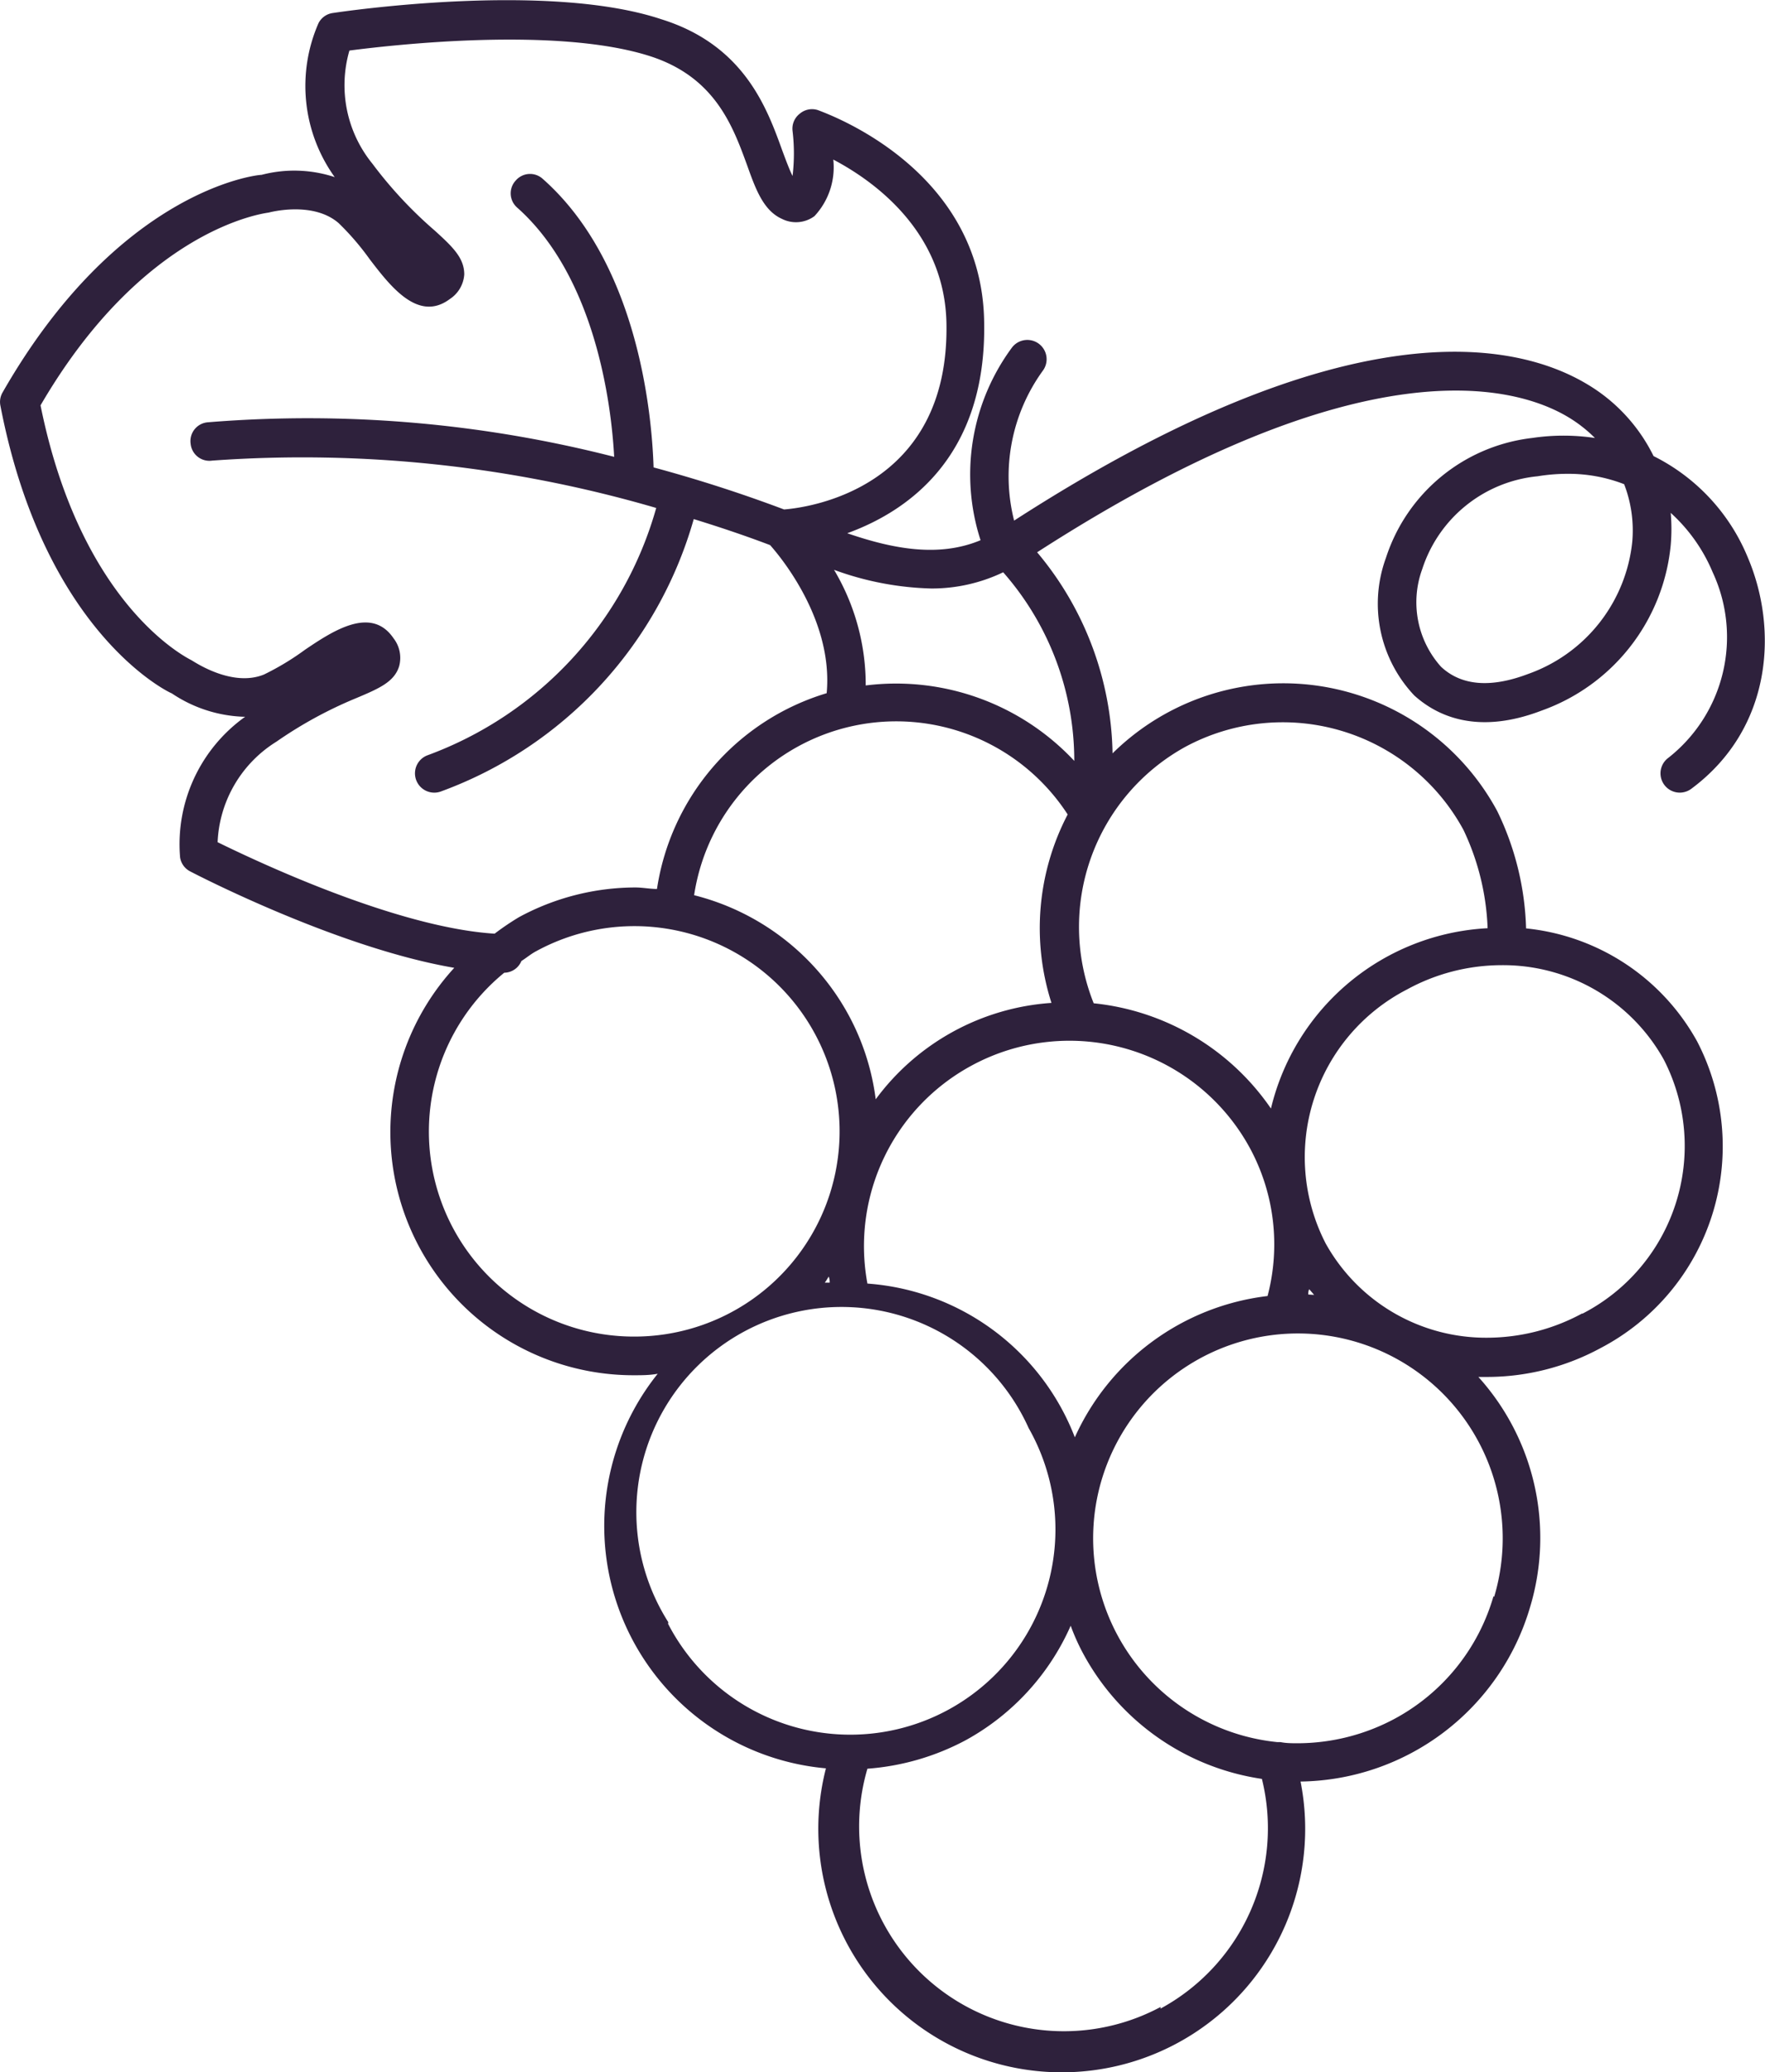 <svg xmlns="http://www.w3.org/2000/svg" viewBox="0 0 93.6 109.85"><defs><style>.cls-1{fill:#2e213c;}</style></defs><g id="Capa_2" data-name="Capa 2"><g id="Icons"><path class="cls-1" d="M80.93,49.22A15.16,15.16,0,0,0,79.4,43,12.89,12.89,0,0,0,59,39.94a17,17,0,0,0-4-10.66C72.39,18.07,80.45,20.5,83.14,22.1a7.3,7.3,0,0,1,1.44,1.12,11.3,11.3,0,0,0-3.33,0,9.27,9.27,0,0,0-7.75,6.35A7.08,7.08,0,0,0,75,36.87c1,.9,3.11,2.2,6.76.8A10.37,10.37,0,0,0,88.6,28.9a9.77,9.77,0,0,0,0-1.71,8.88,8.88,0,0,1,2.23,3.16,8.14,8.14,0,0,1-2.36,9.83,1,1,0,0,0,1.22,1.64c4.3-3.19,4.62-8.45,3-12.26a10.43,10.43,0,0,0-5-5.38,9.08,9.08,0,0,0-3.57-3.84c-3.75-2.22-12.66-4.15-30.34,7.26a9.55,9.55,0,0,1,1.51-7.93,1,1,0,0,0-1.62-1.25A11.32,11.32,0,0,0,52,28.64c-2.25.94-4.71.44-7.07-.37,3.2-1.16,7.41-4.05,7.26-11.23C52.06,8.87,43.76,6,43.41,5.85a1,1,0,0,0-1,.18,1,1,0,0,0-.38.91,10,10,0,0,1,0,2.39c-.18-.36-.38-.91-.53-1.31-.81-2.24-2-5.62-6.43-7C29-1,18.11.62,17.65.69a1,1,0,0,0-.76.54,8.29,8.29,0,0,0,.86,8.16,6.85,6.85,0,0,0-3.88-.12c-.31,0-7.61.84-13.73,11.53a1,1,0,0,0-.12.7C2.35,33.6,9,36.73,9.11,36.76A7.26,7.26,0,0,0,12.93,38H13a8.3,8.3,0,0,0-3.45,7.45,1,1,0,0,0,.54.75c.36.19,7.85,4.06,14,5.11a12.89,12.89,0,0,0,9.54,21.6c.41,0,.83,0,1.25-.08a12.9,12.9,0,0,0,8.92,20.92,12.91,12.91,0,1,0,25.17.7,12.87,12.87,0,0,0,12.17-9.24A12.73,12.73,0,0,0,78.4,73c.16,0,.32,0,.48,0a12.65,12.65,0,0,0,6-1.53A12.07,12.07,0,0,0,90,55.21,11.7,11.7,0,0,0,80.93,49.22Zm5.63-20.49a8.35,8.35,0,0,1-5.52,7c-2,.76-3.55.62-4.62-.38a5.12,5.12,0,0,1-1-5.17,7.16,7.16,0,0,1,6.12-4.93,9.83,9.83,0,0,1,1.59-.13,8.15,8.15,0,0,1,3,.55A6.81,6.81,0,0,1,86.56,28.73ZM62.85,39.6A10.9,10.9,0,0,1,77.61,44a13.24,13.24,0,0,1,1.28,5.21A12.48,12.48,0,0,0,67.4,58.77,13,13,0,0,0,58,53.19,10.9,10.9,0,0,1,62.85,39.6ZM55.76,53.17a12.64,12.64,0,0,0-9.32,5.11A12.75,12.75,0,0,0,45,53.81a12.91,12.91,0,0,0-8.19-6.35,10.84,10.84,0,0,1,19.81-4.28A13,13,0,0,0,55.76,53.17Zm-4.23,3.32a10.89,10.89,0,0,1,14.75,4.37,10.73,10.73,0,0,1,.94,7.85A12.88,12.88,0,0,0,57,76.2a12.77,12.77,0,0,0-11-8.15A10.88,10.88,0,0,1,51.53,56.49ZM49.39,31.2a8.76,8.76,0,0,0,3.81-.86,15.13,15.13,0,0,1,3.77,10,12.94,12.94,0,0,0-11.06-4,11.91,11.91,0,0,0-1.68-6.13A16.11,16.11,0,0,0,49.39,31.2ZM11.54,44.65a6.6,6.6,0,0,1,3.12-5.33A22.27,22.27,0,0,1,18.92,37c1.21-.51,2-.86,2.25-1.69a1.69,1.69,0,0,0-.3-1.47c-1.18-1.74-3.22-.39-4.7.61A14.07,14.07,0,0,1,14,35.76c-1.69.69-3.67-.66-3.85-.76s-5.85-2.84-8-13.51C7.62,12.1,14,11.31,14.25,11.27c0,0,2.33-.64,3.71.56a14,14,0,0,1,1.65,1.92c1.09,1.42,2.57,3.36,4.25,2.1a1.69,1.69,0,0,0,.76-1.3c0-.87-.6-1.45-1.57-2.33a22.39,22.39,0,0,1-3.3-3.54,6.59,6.59,0,0,1-1.22-6c2.31-.3,11-1.29,15.95.3,3.44,1.11,4.38,3.7,5.14,5.78.46,1.29.87,2.41,1.86,2.85a1.65,1.65,0,0,0,1.71-.15,3.79,3.79,0,0,0,1-3c2.13,1.12,5.89,3.79,6,8.64.19,8.81-7.32,9.81-8.61,9.91-2.39-.9-4.7-1.63-6.92-2.23-.08-2.57-.74-10.75-5.87-15.29a1,1,0,0,0-1.44.08A1,1,0,0,0,27.42,11c4.14,3.67,5,10.4,5.15,13.22A65.47,65.47,0,0,0,11,22.39a1,1,0,0,0-.89,1.14,1,1,0,0,0,1.14.89,66.92,66.92,0,0,1,23.55,2.51A19.63,19.63,0,0,1,22.65,40.05a1,1,0,0,0,.76,1.9A21.67,21.67,0,0,0,36.79,27.52c1.33.41,2.68.86,4.05,1.38.65.73,3.35,4.05,3,7.85a12.84,12.84,0,0,0-9,10.38c-.38,0-.76-.08-1.15-.08a13,13,0,0,0-6.16,1.57,14.12,14.12,0,0,0-1.3.88C21,49.17,13.56,45.64,11.54,44.65ZM33.65,70.86a10.87,10.87,0,0,1-6.91-19.29,1,1,0,0,0,.91-.62c.27-.17.51-.38.8-.53a10.88,10.88,0,1,1,5.2,20.44ZM44,68h-.26c.08-.1.14-.22.21-.32C44,67.83,44,67.93,44,68Zm-8.56,18A10.88,10.88,0,1,1,54.55,75.71,10.88,10.88,0,1,1,35.43,86.09Zm26.11,20.4A10.86,10.86,0,0,1,46,93.77a13.1,13.1,0,0,0,5.21-1.51,12.82,12.82,0,0,0,5.57-6.07,11.28,11.28,0,0,0,.68,1.51,12.9,12.9,0,0,0,9.46,6.61A10.88,10.88,0,0,1,61.54,106.49ZM79.2,84.63A10.77,10.77,0,0,1,74,91.1a10.93,10.93,0,0,1-5.18,1.32c-.31,0-.61,0-.91-.06l-.17,0a10.86,10.86,0,1,1,11.5-7.71Zm-9.82-16c0-.09,0-.19.05-.28l.26.3Zm14.53,1a10.6,10.6,0,0,1-5,1.29,9.73,9.73,0,0,1-8.61-5,10,10,0,0,1,4.31-13.46,10.48,10.48,0,0,1,5-1.29,9.75,9.75,0,0,1,8.62,5A10,10,0,0,1,83.91,69.65Z"/></g></g></svg>